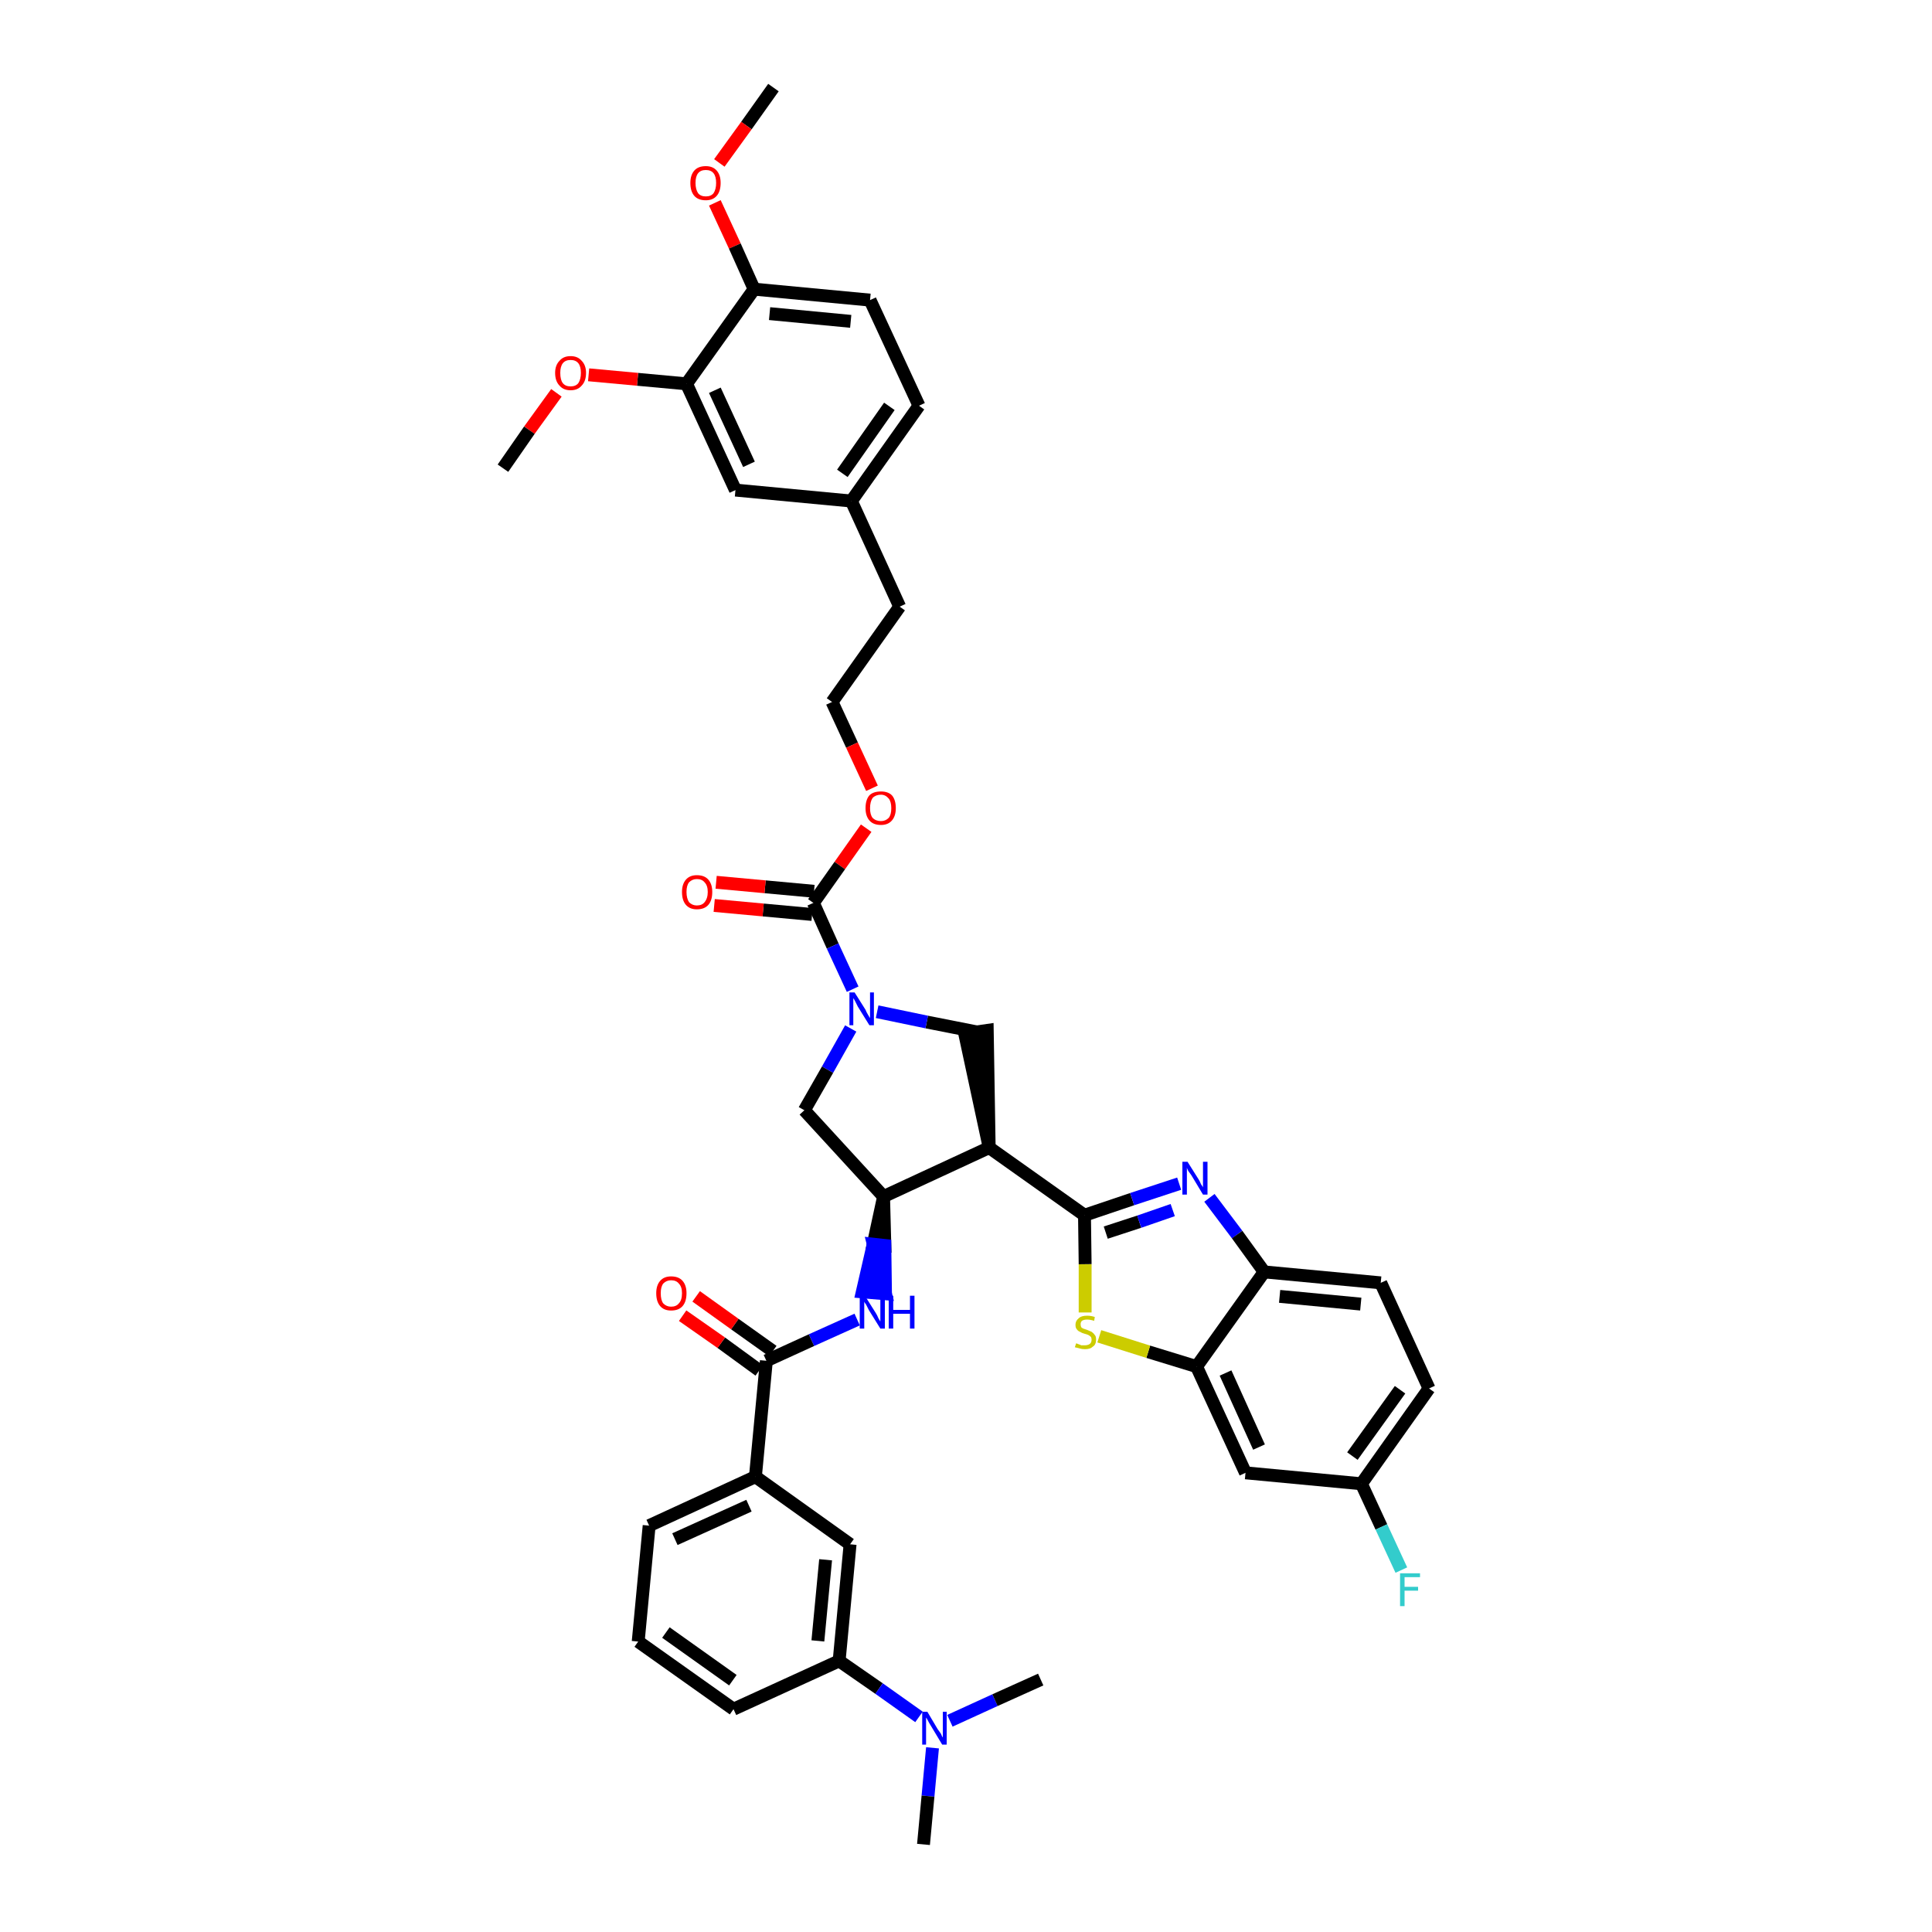 <?xml version='1.0' encoding='iso-8859-1'?>
<svg version='1.1' baseProfile='full'
              xmlns='http://www.w3.org/2000/svg'
                      xmlns:rdkit='http://www.rdkit.org/xml'
                      xmlns:xlink='http://www.w3.org/1999/xlink'
                  xml:space='preserve'
width='300px' height='300px' viewBox='0 0 300 300'>
<!-- END OF HEADER -->
<path class='bond-0 atom-0 atom-1' d='M 120.1,13.6 L 115.9,19.5' style='fill:none;fill-rule:evenodd;stroke:#000000;stroke-width:2.0px;stroke-linecap:butt;stroke-linejoin:miter;stroke-opacity:1' />
<path class='bond-0 atom-0 atom-1' d='M 115.9,19.5 L 111.7,25.3' style='fill:none;fill-rule:evenodd;stroke:#FF0000;stroke-width:2.0px;stroke-linecap:butt;stroke-linejoin:miter;stroke-opacity:1' />
<path class='bond-1 atom-1 atom-2' d='M 111.0,31.5 L 114.1,38.2' style='fill:none;fill-rule:evenodd;stroke:#FF0000;stroke-width:2.0px;stroke-linecap:butt;stroke-linejoin:miter;stroke-opacity:1' />
<path class='bond-1 atom-1 atom-2' d='M 114.1,38.2 L 117.1,44.9' style='fill:none;fill-rule:evenodd;stroke:#000000;stroke-width:2.0px;stroke-linecap:butt;stroke-linejoin:miter;stroke-opacity:1' />
<path class='bond-2 atom-2 atom-3' d='M 117.1,44.9 L 135.1,46.6' style='fill:none;fill-rule:evenodd;stroke:#000000;stroke-width:2.0px;stroke-linecap:butt;stroke-linejoin:miter;stroke-opacity:1' />
<path class='bond-2 atom-2 atom-3' d='M 119.5,48.7 L 132.1,49.9' style='fill:none;fill-rule:evenodd;stroke:#000000;stroke-width:2.0px;stroke-linecap:butt;stroke-linejoin:miter;stroke-opacity:1' />
<path class='bond-41 atom-39 atom-2' d='M 106.6,59.6 L 117.1,44.9' style='fill:none;fill-rule:evenodd;stroke:#000000;stroke-width:2.0px;stroke-linecap:butt;stroke-linejoin:miter;stroke-opacity:1' />
<path class='bond-3 atom-3 atom-4' d='M 135.1,46.6 L 142.7,63.0' style='fill:none;fill-rule:evenodd;stroke:#000000;stroke-width:2.0px;stroke-linecap:butt;stroke-linejoin:miter;stroke-opacity:1' />
<path class='bond-4 atom-4 atom-5' d='M 142.7,63.0 L 132.2,77.8' style='fill:none;fill-rule:evenodd;stroke:#000000;stroke-width:2.0px;stroke-linecap:butt;stroke-linejoin:miter;stroke-opacity:1' />
<path class='bond-4 atom-4 atom-5' d='M 138.1,63.1 L 130.8,73.5' style='fill:none;fill-rule:evenodd;stroke:#000000;stroke-width:2.0px;stroke-linecap:butt;stroke-linejoin:miter;stroke-opacity:1' />
<path class='bond-5 atom-5 atom-6' d='M 132.2,77.8 L 139.7,94.2' style='fill:none;fill-rule:evenodd;stroke:#000000;stroke-width:2.0px;stroke-linecap:butt;stroke-linejoin:miter;stroke-opacity:1' />
<path class='bond-37 atom-5 atom-38' d='M 132.2,77.8 L 114.2,76.1' style='fill:none;fill-rule:evenodd;stroke:#000000;stroke-width:2.0px;stroke-linecap:butt;stroke-linejoin:miter;stroke-opacity:1' />
<path class='bond-6 atom-6 atom-7' d='M 139.7,94.2 L 129.2,109.0' style='fill:none;fill-rule:evenodd;stroke:#000000;stroke-width:2.0px;stroke-linecap:butt;stroke-linejoin:miter;stroke-opacity:1' />
<path class='bond-7 atom-7 atom-8' d='M 129.2,109.0 L 132.3,115.7' style='fill:none;fill-rule:evenodd;stroke:#000000;stroke-width:2.0px;stroke-linecap:butt;stroke-linejoin:miter;stroke-opacity:1' />
<path class='bond-7 atom-7 atom-8' d='M 132.3,115.7 L 135.4,122.4' style='fill:none;fill-rule:evenodd;stroke:#FF0000;stroke-width:2.0px;stroke-linecap:butt;stroke-linejoin:miter;stroke-opacity:1' />
<path class='bond-8 atom-8 atom-9' d='M 134.5,128.6 L 130.4,134.4' style='fill:none;fill-rule:evenodd;stroke:#FF0000;stroke-width:2.0px;stroke-linecap:butt;stroke-linejoin:miter;stroke-opacity:1' />
<path class='bond-8 atom-8 atom-9' d='M 130.4,134.4 L 126.3,140.2' style='fill:none;fill-rule:evenodd;stroke:#000000;stroke-width:2.0px;stroke-linecap:butt;stroke-linejoin:miter;stroke-opacity:1' />
<path class='bond-9 atom-9 atom-10' d='M 126.4,138.4 L 118.8,137.7' style='fill:none;fill-rule:evenodd;stroke:#000000;stroke-width:2.0px;stroke-linecap:butt;stroke-linejoin:miter;stroke-opacity:1' />
<path class='bond-9 atom-9 atom-10' d='M 118.8,137.7 L 111.2,137.0' style='fill:none;fill-rule:evenodd;stroke:#FF0000;stroke-width:2.0px;stroke-linecap:butt;stroke-linejoin:miter;stroke-opacity:1' />
<path class='bond-9 atom-9 atom-10' d='M 126.1,142.0 L 118.5,141.3' style='fill:none;fill-rule:evenodd;stroke:#000000;stroke-width:2.0px;stroke-linecap:butt;stroke-linejoin:miter;stroke-opacity:1' />
<path class='bond-9 atom-9 atom-10' d='M 118.5,141.3 L 110.9,140.6' style='fill:none;fill-rule:evenodd;stroke:#FF0000;stroke-width:2.0px;stroke-linecap:butt;stroke-linejoin:miter;stroke-opacity:1' />
<path class='bond-10 atom-9 atom-11' d='M 126.3,140.2 L 129.3,146.9' style='fill:none;fill-rule:evenodd;stroke:#000000;stroke-width:2.0px;stroke-linecap:butt;stroke-linejoin:miter;stroke-opacity:1' />
<path class='bond-10 atom-9 atom-11' d='M 129.3,146.9 L 132.4,153.6' style='fill:none;fill-rule:evenodd;stroke:#0000FF;stroke-width:2.0px;stroke-linecap:butt;stroke-linejoin:miter;stroke-opacity:1' />
<path class='bond-11 atom-11 atom-12' d='M 132.1,159.7 L 128.5,166.1' style='fill:none;fill-rule:evenodd;stroke:#0000FF;stroke-width:2.0px;stroke-linecap:butt;stroke-linejoin:miter;stroke-opacity:1' />
<path class='bond-11 atom-11 atom-12' d='M 128.5,166.1 L 124.9,172.4' style='fill:none;fill-rule:evenodd;stroke:#000000;stroke-width:2.0px;stroke-linecap:butt;stroke-linejoin:miter;stroke-opacity:1' />
<path class='bond-42 atom-37 atom-11' d='M 151.5,160.2 L 143.9,158.7' style='fill:none;fill-rule:evenodd;stroke:#000000;stroke-width:2.0px;stroke-linecap:butt;stroke-linejoin:miter;stroke-opacity:1' />
<path class='bond-42 atom-37 atom-11' d='M 143.9,158.7 L 136.2,157.1' style='fill:none;fill-rule:evenodd;stroke:#0000FF;stroke-width:2.0px;stroke-linecap:butt;stroke-linejoin:miter;stroke-opacity:1' />
<path class='bond-12 atom-12 atom-13' d='M 124.9,172.4 L 137.2,185.8' style='fill:none;fill-rule:evenodd;stroke:#000000;stroke-width:2.0px;stroke-linecap:butt;stroke-linejoin:miter;stroke-opacity:1' />
<path class='bond-13 atom-13 atom-14' d='M 137.2,185.8 L 135.6,193.2 L 137.4,193.4 Z' style='fill:#000000;fill-rule:evenodd;fill-opacity:1;stroke:#000000;stroke-width:2.0px;stroke-linecap:butt;stroke-linejoin:miter;stroke-opacity:1;' />
<path class='bond-13 atom-13 atom-14' d='M 135.6,193.2 L 137.5,200.9 L 133.9,200.6 Z' style='fill:#0000FF;fill-rule:evenodd;fill-opacity:1;stroke:#0000FF;stroke-width:2.0px;stroke-linecap:butt;stroke-linejoin:miter;stroke-opacity:1;' />
<path class='bond-13 atom-13 atom-14' d='M 135.6,193.2 L 137.4,193.4 L 137.5,200.9 Z' style='fill:#0000FF;fill-rule:evenodd;fill-opacity:1;stroke:#0000FF;stroke-width:2.0px;stroke-linecap:butt;stroke-linejoin:miter;stroke-opacity:1;' />
<path class='bond-25 atom-13 atom-26' d='M 137.2,185.8 L 153.6,178.2' style='fill:none;fill-rule:evenodd;stroke:#000000;stroke-width:2.0px;stroke-linecap:butt;stroke-linejoin:miter;stroke-opacity:1' />
<path class='bond-14 atom-14 atom-15' d='M 133.1,204.9 L 126.0,208.1' style='fill:none;fill-rule:evenodd;stroke:#0000FF;stroke-width:2.0px;stroke-linecap:butt;stroke-linejoin:miter;stroke-opacity:1' />
<path class='bond-14 atom-14 atom-15' d='M 126.0,208.1 L 119.0,211.3' style='fill:none;fill-rule:evenodd;stroke:#000000;stroke-width:2.0px;stroke-linecap:butt;stroke-linejoin:miter;stroke-opacity:1' />
<path class='bond-15 atom-15 atom-16' d='M 120.0,209.8 L 114.1,205.6' style='fill:none;fill-rule:evenodd;stroke:#000000;stroke-width:2.0px;stroke-linecap:butt;stroke-linejoin:miter;stroke-opacity:1' />
<path class='bond-15 atom-15 atom-16' d='M 114.1,205.6 L 108.1,201.3' style='fill:none;fill-rule:evenodd;stroke:#FF0000;stroke-width:2.0px;stroke-linecap:butt;stroke-linejoin:miter;stroke-opacity:1' />
<path class='bond-15 atom-15 atom-16' d='M 117.9,212.8 L 112.0,208.5' style='fill:none;fill-rule:evenodd;stroke:#000000;stroke-width:2.0px;stroke-linecap:butt;stroke-linejoin:miter;stroke-opacity:1' />
<path class='bond-15 atom-15 atom-16' d='M 112.0,208.5 L 106.0,204.3' style='fill:none;fill-rule:evenodd;stroke:#FF0000;stroke-width:2.0px;stroke-linecap:butt;stroke-linejoin:miter;stroke-opacity:1' />
<path class='bond-16 atom-15 atom-17' d='M 119.0,211.3 L 117.3,229.3' style='fill:none;fill-rule:evenodd;stroke:#000000;stroke-width:2.0px;stroke-linecap:butt;stroke-linejoin:miter;stroke-opacity:1' />
<path class='bond-17 atom-17 atom-18' d='M 117.3,229.3 L 100.8,236.9' style='fill:none;fill-rule:evenodd;stroke:#000000;stroke-width:2.0px;stroke-linecap:butt;stroke-linejoin:miter;stroke-opacity:1' />
<path class='bond-17 atom-17 atom-18' d='M 116.3,233.8 L 104.8,239.0' style='fill:none;fill-rule:evenodd;stroke:#000000;stroke-width:2.0px;stroke-linecap:butt;stroke-linejoin:miter;stroke-opacity:1' />
<path class='bond-43 atom-25 atom-17' d='M 132.0,239.8 L 117.3,229.3' style='fill:none;fill-rule:evenodd;stroke:#000000;stroke-width:2.0px;stroke-linecap:butt;stroke-linejoin:miter;stroke-opacity:1' />
<path class='bond-18 atom-18 atom-19' d='M 100.8,236.9 L 99.1,254.9' style='fill:none;fill-rule:evenodd;stroke:#000000;stroke-width:2.0px;stroke-linecap:butt;stroke-linejoin:miter;stroke-opacity:1' />
<path class='bond-19 atom-19 atom-20' d='M 99.1,254.9 L 113.9,265.4' style='fill:none;fill-rule:evenodd;stroke:#000000;stroke-width:2.0px;stroke-linecap:butt;stroke-linejoin:miter;stroke-opacity:1' />
<path class='bond-19 atom-19 atom-20' d='M 103.4,253.5 L 113.8,260.9' style='fill:none;fill-rule:evenodd;stroke:#000000;stroke-width:2.0px;stroke-linecap:butt;stroke-linejoin:miter;stroke-opacity:1' />
<path class='bond-20 atom-20 atom-21' d='M 113.9,265.4 L 130.3,257.9' style='fill:none;fill-rule:evenodd;stroke:#000000;stroke-width:2.0px;stroke-linecap:butt;stroke-linejoin:miter;stroke-opacity:1' />
<path class='bond-21 atom-21 atom-22' d='M 130.3,257.9 L 136.5,262.2' style='fill:none;fill-rule:evenodd;stroke:#000000;stroke-width:2.0px;stroke-linecap:butt;stroke-linejoin:miter;stroke-opacity:1' />
<path class='bond-21 atom-21 atom-22' d='M 136.5,262.2 L 142.7,266.6' style='fill:none;fill-rule:evenodd;stroke:#0000FF;stroke-width:2.0px;stroke-linecap:butt;stroke-linejoin:miter;stroke-opacity:1' />
<path class='bond-24 atom-21 atom-25' d='M 130.3,257.9 L 132.0,239.8' style='fill:none;fill-rule:evenodd;stroke:#000000;stroke-width:2.0px;stroke-linecap:butt;stroke-linejoin:miter;stroke-opacity:1' />
<path class='bond-24 atom-21 atom-25' d='M 127.0,254.8 L 128.2,242.2' style='fill:none;fill-rule:evenodd;stroke:#000000;stroke-width:2.0px;stroke-linecap:butt;stroke-linejoin:miter;stroke-opacity:1' />
<path class='bond-22 atom-22 atom-23' d='M 144.8,271.4 L 144.1,278.9' style='fill:none;fill-rule:evenodd;stroke:#0000FF;stroke-width:2.0px;stroke-linecap:butt;stroke-linejoin:miter;stroke-opacity:1' />
<path class='bond-22 atom-22 atom-23' d='M 144.1,278.9 L 143.4,286.4' style='fill:none;fill-rule:evenodd;stroke:#000000;stroke-width:2.0px;stroke-linecap:butt;stroke-linejoin:miter;stroke-opacity:1' />
<path class='bond-23 atom-22 atom-24' d='M 147.5,267.2 L 154.5,264.0' style='fill:none;fill-rule:evenodd;stroke:#0000FF;stroke-width:2.0px;stroke-linecap:butt;stroke-linejoin:miter;stroke-opacity:1' />
<path class='bond-23 atom-22 atom-24' d='M 154.5,264.0 L 161.6,260.8' style='fill:none;fill-rule:evenodd;stroke:#000000;stroke-width:2.0px;stroke-linecap:butt;stroke-linejoin:miter;stroke-opacity:1' />
<path class='bond-26 atom-26 atom-27' d='M 153.6,178.2 L 168.4,188.7' style='fill:none;fill-rule:evenodd;stroke:#000000;stroke-width:2.0px;stroke-linecap:butt;stroke-linejoin:miter;stroke-opacity:1' />
<path class='bond-36 atom-26 atom-37' d='M 153.6,178.2 L 153.3,160.0 L 149.8,160.5 Z' style='fill:#000000;fill-rule:evenodd;fill-opacity:1;stroke:#000000;stroke-width:2.0px;stroke-linecap:butt;stroke-linejoin:miter;stroke-opacity:1;' />
<path class='bond-27 atom-27 atom-28' d='M 168.4,188.7 L 175.8,186.2' style='fill:none;fill-rule:evenodd;stroke:#000000;stroke-width:2.0px;stroke-linecap:butt;stroke-linejoin:miter;stroke-opacity:1' />
<path class='bond-27 atom-27 atom-28' d='M 175.8,186.2 L 183.1,183.8' style='fill:none;fill-rule:evenodd;stroke:#0000FF;stroke-width:2.0px;stroke-linecap:butt;stroke-linejoin:miter;stroke-opacity:1' />
<path class='bond-27 atom-27 atom-28' d='M 171.7,191.4 L 176.9,189.7' style='fill:none;fill-rule:evenodd;stroke:#000000;stroke-width:2.0px;stroke-linecap:butt;stroke-linejoin:miter;stroke-opacity:1' />
<path class='bond-27 atom-27 atom-28' d='M 176.9,189.7 L 182.1,187.9' style='fill:none;fill-rule:evenodd;stroke:#0000FF;stroke-width:2.0px;stroke-linecap:butt;stroke-linejoin:miter;stroke-opacity:1' />
<path class='bond-44 atom-36 atom-27' d='M 168.5,203.8 L 168.5,196.3' style='fill:none;fill-rule:evenodd;stroke:#CCCC00;stroke-width:2.0px;stroke-linecap:butt;stroke-linejoin:miter;stroke-opacity:1' />
<path class='bond-44 atom-36 atom-27' d='M 168.5,196.3 L 168.4,188.7' style='fill:none;fill-rule:evenodd;stroke:#000000;stroke-width:2.0px;stroke-linecap:butt;stroke-linejoin:miter;stroke-opacity:1' />
<path class='bond-28 atom-28 atom-29' d='M 187.8,186.0 L 192.1,191.7' style='fill:none;fill-rule:evenodd;stroke:#0000FF;stroke-width:2.0px;stroke-linecap:butt;stroke-linejoin:miter;stroke-opacity:1' />
<path class='bond-28 atom-28 atom-29' d='M 192.1,191.7 L 196.3,197.5' style='fill:none;fill-rule:evenodd;stroke:#000000;stroke-width:2.0px;stroke-linecap:butt;stroke-linejoin:miter;stroke-opacity:1' />
<path class='bond-29 atom-29 atom-30' d='M 196.3,197.5 L 214.4,199.2' style='fill:none;fill-rule:evenodd;stroke:#000000;stroke-width:2.0px;stroke-linecap:butt;stroke-linejoin:miter;stroke-opacity:1' />
<path class='bond-29 atom-29 atom-30' d='M 198.7,201.3 L 211.3,202.5' style='fill:none;fill-rule:evenodd;stroke:#000000;stroke-width:2.0px;stroke-linecap:butt;stroke-linejoin:miter;stroke-opacity:1' />
<path class='bond-45 atom-35 atom-29' d='M 185.8,212.2 L 196.3,197.5' style='fill:none;fill-rule:evenodd;stroke:#000000;stroke-width:2.0px;stroke-linecap:butt;stroke-linejoin:miter;stroke-opacity:1' />
<path class='bond-30 atom-30 atom-31' d='M 214.4,199.2 L 221.9,215.6' style='fill:none;fill-rule:evenodd;stroke:#000000;stroke-width:2.0px;stroke-linecap:butt;stroke-linejoin:miter;stroke-opacity:1' />
<path class='bond-31 atom-31 atom-32' d='M 221.9,215.6 L 211.4,230.4' style='fill:none;fill-rule:evenodd;stroke:#000000;stroke-width:2.0px;stroke-linecap:butt;stroke-linejoin:miter;stroke-opacity:1' />
<path class='bond-31 atom-31 atom-32' d='M 217.4,215.8 L 210.0,226.1' style='fill:none;fill-rule:evenodd;stroke:#000000;stroke-width:2.0px;stroke-linecap:butt;stroke-linejoin:miter;stroke-opacity:1' />
<path class='bond-32 atom-32 atom-33' d='M 211.4,230.4 L 214.5,237.1' style='fill:none;fill-rule:evenodd;stroke:#000000;stroke-width:2.0px;stroke-linecap:butt;stroke-linejoin:miter;stroke-opacity:1' />
<path class='bond-32 atom-32 atom-33' d='M 214.5,237.1 L 217.6,243.8' style='fill:none;fill-rule:evenodd;stroke:#33CCCC;stroke-width:2.0px;stroke-linecap:butt;stroke-linejoin:miter;stroke-opacity:1' />
<path class='bond-33 atom-32 atom-34' d='M 211.4,230.4 L 193.4,228.7' style='fill:none;fill-rule:evenodd;stroke:#000000;stroke-width:2.0px;stroke-linecap:butt;stroke-linejoin:miter;stroke-opacity:1' />
<path class='bond-34 atom-34 atom-35' d='M 193.4,228.7 L 185.8,212.2' style='fill:none;fill-rule:evenodd;stroke:#000000;stroke-width:2.0px;stroke-linecap:butt;stroke-linejoin:miter;stroke-opacity:1' />
<path class='bond-34 atom-34 atom-35' d='M 195.5,224.7 L 190.3,213.2' style='fill:none;fill-rule:evenodd;stroke:#000000;stroke-width:2.0px;stroke-linecap:butt;stroke-linejoin:miter;stroke-opacity:1' />
<path class='bond-35 atom-35 atom-36' d='M 185.8,212.2 L 178.3,209.9' style='fill:none;fill-rule:evenodd;stroke:#000000;stroke-width:2.0px;stroke-linecap:butt;stroke-linejoin:miter;stroke-opacity:1' />
<path class='bond-35 atom-35 atom-36' d='M 178.3,209.9 L 170.7,207.5' style='fill:none;fill-rule:evenodd;stroke:#CCCC00;stroke-width:2.0px;stroke-linecap:butt;stroke-linejoin:miter;stroke-opacity:1' />
<path class='bond-38 atom-38 atom-39' d='M 114.2,76.1 L 106.6,59.6' style='fill:none;fill-rule:evenodd;stroke:#000000;stroke-width:2.0px;stroke-linecap:butt;stroke-linejoin:miter;stroke-opacity:1' />
<path class='bond-38 atom-38 atom-39' d='M 116.3,72.1 L 111.0,60.6' style='fill:none;fill-rule:evenodd;stroke:#000000;stroke-width:2.0px;stroke-linecap:butt;stroke-linejoin:miter;stroke-opacity:1' />
<path class='bond-39 atom-39 atom-40' d='M 106.6,59.6 L 99.0,58.9' style='fill:none;fill-rule:evenodd;stroke:#000000;stroke-width:2.0px;stroke-linecap:butt;stroke-linejoin:miter;stroke-opacity:1' />
<path class='bond-39 atom-39 atom-40' d='M 99.0,58.9 L 91.4,58.2' style='fill:none;fill-rule:evenodd;stroke:#FF0000;stroke-width:2.0px;stroke-linecap:butt;stroke-linejoin:miter;stroke-opacity:1' />
<path class='bond-40 atom-40 atom-41' d='M 86.4,61.0 L 82.2,66.8' style='fill:none;fill-rule:evenodd;stroke:#FF0000;stroke-width:2.0px;stroke-linecap:butt;stroke-linejoin:miter;stroke-opacity:1' />
<path class='bond-40 atom-40 atom-41' d='M 82.2,66.8 L 78.1,72.7' style='fill:none;fill-rule:evenodd;stroke:#000000;stroke-width:2.0px;stroke-linecap:butt;stroke-linejoin:miter;stroke-opacity:1' />
<path  class='atom-1' d='M 107.2 28.4
Q 107.2 27.2, 107.8 26.5
Q 108.4 25.8, 109.6 25.8
Q 110.7 25.8, 111.3 26.5
Q 111.9 27.2, 111.9 28.4
Q 111.9 29.7, 111.3 30.4
Q 110.7 31.1, 109.6 31.1
Q 108.4 31.1, 107.8 30.4
Q 107.2 29.7, 107.2 28.4
M 109.6 30.5
Q 110.4 30.5, 110.8 30.0
Q 111.2 29.4, 111.2 28.4
Q 111.2 27.4, 110.8 26.9
Q 110.4 26.4, 109.6 26.4
Q 108.8 26.4, 108.4 26.9
Q 108.0 27.4, 108.0 28.4
Q 108.0 29.4, 108.4 30.0
Q 108.8 30.5, 109.6 30.5
' fill='#FF0000'/>
<path  class='atom-8' d='M 134.4 125.5
Q 134.4 124.2, 135.0 123.5
Q 135.6 122.9, 136.8 122.9
Q 137.9 122.9, 138.5 123.5
Q 139.1 124.2, 139.1 125.5
Q 139.1 126.7, 138.5 127.4
Q 137.9 128.1, 136.8 128.1
Q 135.6 128.1, 135.0 127.4
Q 134.4 126.7, 134.4 125.5
M 136.8 127.5
Q 137.5 127.5, 138.0 127.0
Q 138.4 126.5, 138.4 125.5
Q 138.4 124.5, 138.0 124.0
Q 137.5 123.4, 136.8 123.4
Q 136.0 123.4, 135.5 123.9
Q 135.1 124.5, 135.1 125.5
Q 135.1 126.5, 135.5 127.0
Q 136.0 127.5, 136.8 127.5
' fill='#FF0000'/>
<path  class='atom-10' d='M 105.9 138.5
Q 105.9 137.3, 106.5 136.6
Q 107.1 135.9, 108.2 135.9
Q 109.4 135.9, 110.0 136.6
Q 110.6 137.3, 110.6 138.5
Q 110.6 139.8, 110.0 140.5
Q 109.4 141.2, 108.2 141.2
Q 107.1 141.2, 106.5 140.5
Q 105.9 139.8, 105.9 138.5
M 108.2 140.6
Q 109.0 140.6, 109.4 140.1
Q 109.9 139.5, 109.9 138.5
Q 109.9 137.5, 109.4 137.0
Q 109.0 136.5, 108.2 136.5
Q 107.5 136.5, 107.0 137.0
Q 106.6 137.5, 106.6 138.5
Q 106.6 139.5, 107.0 140.1
Q 107.5 140.6, 108.2 140.6
' fill='#FF0000'/>
<path  class='atom-11' d='M 132.7 154.1
L 134.4 156.8
Q 134.5 157.1, 134.8 157.6
Q 135.1 158.1, 135.1 158.1
L 135.1 154.1
L 135.7 154.1
L 135.7 159.2
L 135.0 159.2
L 133.2 156.3
Q 133.0 155.9, 132.8 155.5
Q 132.6 155.1, 132.5 155.0
L 132.5 159.2
L 131.9 159.2
L 131.9 154.1
L 132.7 154.1
' fill='#0000FF'/>
<path  class='atom-14' d='M 134.3 201.2
L 136.0 203.9
Q 136.2 204.2, 136.4 204.7
Q 136.7 205.2, 136.7 205.2
L 136.7 201.2
L 137.4 201.2
L 137.4 206.3
L 136.7 206.3
L 134.9 203.4
Q 134.7 203.0, 134.5 202.6
Q 134.2 202.2, 134.2 202.1
L 134.2 206.3
L 133.5 206.3
L 133.5 201.2
L 134.3 201.2
' fill='#0000FF'/>
<path  class='atom-14' d='M 138.0 201.2
L 138.7 201.2
L 138.7 203.4
L 141.3 203.4
L 141.3 201.2
L 142.0 201.2
L 142.0 206.3
L 141.3 206.3
L 141.3 204.0
L 138.7 204.0
L 138.7 206.3
L 138.0 206.3
L 138.0 201.2
' fill='#0000FF'/>
<path  class='atom-16' d='M 101.9 200.8
Q 101.9 199.6, 102.5 198.9
Q 103.1 198.2, 104.2 198.2
Q 105.4 198.2, 106.0 198.9
Q 106.6 199.6, 106.6 200.8
Q 106.6 202.1, 106.0 202.8
Q 105.4 203.5, 104.2 203.5
Q 103.1 203.5, 102.5 202.8
Q 101.9 202.1, 101.9 200.8
M 104.2 202.9
Q 105.0 202.9, 105.4 202.4
Q 105.9 201.9, 105.9 200.8
Q 105.9 199.8, 105.4 199.3
Q 105.0 198.8, 104.2 198.8
Q 103.5 198.8, 103.0 199.3
Q 102.6 199.8, 102.6 200.8
Q 102.6 201.9, 103.0 202.4
Q 103.5 202.9, 104.2 202.9
' fill='#FF0000'/>
<path  class='atom-22' d='M 144.0 265.8
L 145.6 268.5
Q 145.8 268.8, 146.1 269.2
Q 146.3 269.7, 146.4 269.8
L 146.4 265.8
L 147.0 265.8
L 147.0 270.9
L 146.3 270.9
L 144.5 267.9
Q 144.3 267.6, 144.1 267.2
Q 143.9 266.8, 143.8 266.7
L 143.8 270.9
L 143.2 270.9
L 143.2 265.8
L 144.0 265.8
' fill='#0000FF'/>
<path  class='atom-28' d='M 184.4 180.4
L 186.1 183.1
Q 186.3 183.4, 186.5 183.9
Q 186.8 184.3, 186.8 184.4
L 186.8 180.4
L 187.5 180.4
L 187.5 185.5
L 186.8 185.5
L 185.0 182.5
Q 184.8 182.2, 184.5 181.8
Q 184.3 181.4, 184.3 181.3
L 184.3 185.5
L 183.6 185.5
L 183.6 180.4
L 184.4 180.4
' fill='#0000FF'/>
<path  class='atom-33' d='M 217.4 244.3
L 220.5 244.3
L 220.5 244.9
L 218.1 244.9
L 218.1 246.4
L 220.2 246.4
L 220.2 247.0
L 218.1 247.0
L 218.1 249.4
L 217.4 249.4
L 217.4 244.3
' fill='#33CCCC'/>
<path  class='atom-36' d='M 167.1 208.6
Q 167.2 208.6, 167.4 208.7
Q 167.7 208.8, 167.9 208.9
Q 168.2 208.9, 168.4 208.9
Q 168.9 208.9, 169.2 208.7
Q 169.5 208.5, 169.5 208.0
Q 169.5 207.8, 169.4 207.6
Q 169.2 207.4, 169.0 207.3
Q 168.8 207.2, 168.4 207.1
Q 168.0 207.0, 167.7 206.8
Q 167.4 206.7, 167.2 206.4
Q 167.0 206.2, 167.0 205.7
Q 167.0 205.1, 167.5 204.7
Q 167.9 204.3, 168.8 204.3
Q 169.4 204.3, 170.0 204.5
L 169.9 205.1
Q 169.3 204.9, 168.8 204.9
Q 168.3 204.9, 168.0 205.1
Q 167.8 205.3, 167.8 205.6
Q 167.8 205.9, 167.9 206.1
Q 168.0 206.2, 168.2 206.3
Q 168.5 206.4, 168.8 206.5
Q 169.3 206.7, 169.5 206.8
Q 169.8 207.0, 170.0 207.3
Q 170.2 207.5, 170.2 208.0
Q 170.2 208.8, 169.7 209.1
Q 169.3 209.5, 168.5 209.5
Q 168.0 209.5, 167.7 209.4
Q 167.3 209.3, 166.9 209.2
L 167.1 208.6
' fill='#CCCC00'/>
<path  class='atom-40' d='M 86.2 57.9
Q 86.2 56.7, 86.9 56.0
Q 87.5 55.3, 88.6 55.3
Q 89.7 55.3, 90.3 56.0
Q 91.0 56.7, 91.0 57.9
Q 91.0 59.2, 90.3 59.9
Q 89.7 60.6, 88.6 60.6
Q 87.5 60.6, 86.9 59.9
Q 86.2 59.2, 86.2 57.9
M 88.6 60.0
Q 89.4 60.0, 89.8 59.5
Q 90.2 58.9, 90.2 57.9
Q 90.2 56.9, 89.8 56.4
Q 89.4 55.9, 88.6 55.9
Q 87.8 55.9, 87.4 56.4
Q 87.0 56.9, 87.0 57.9
Q 87.0 59.0, 87.4 59.5
Q 87.8 60.0, 88.6 60.0
' fill='#FF0000'/>
</svg>
